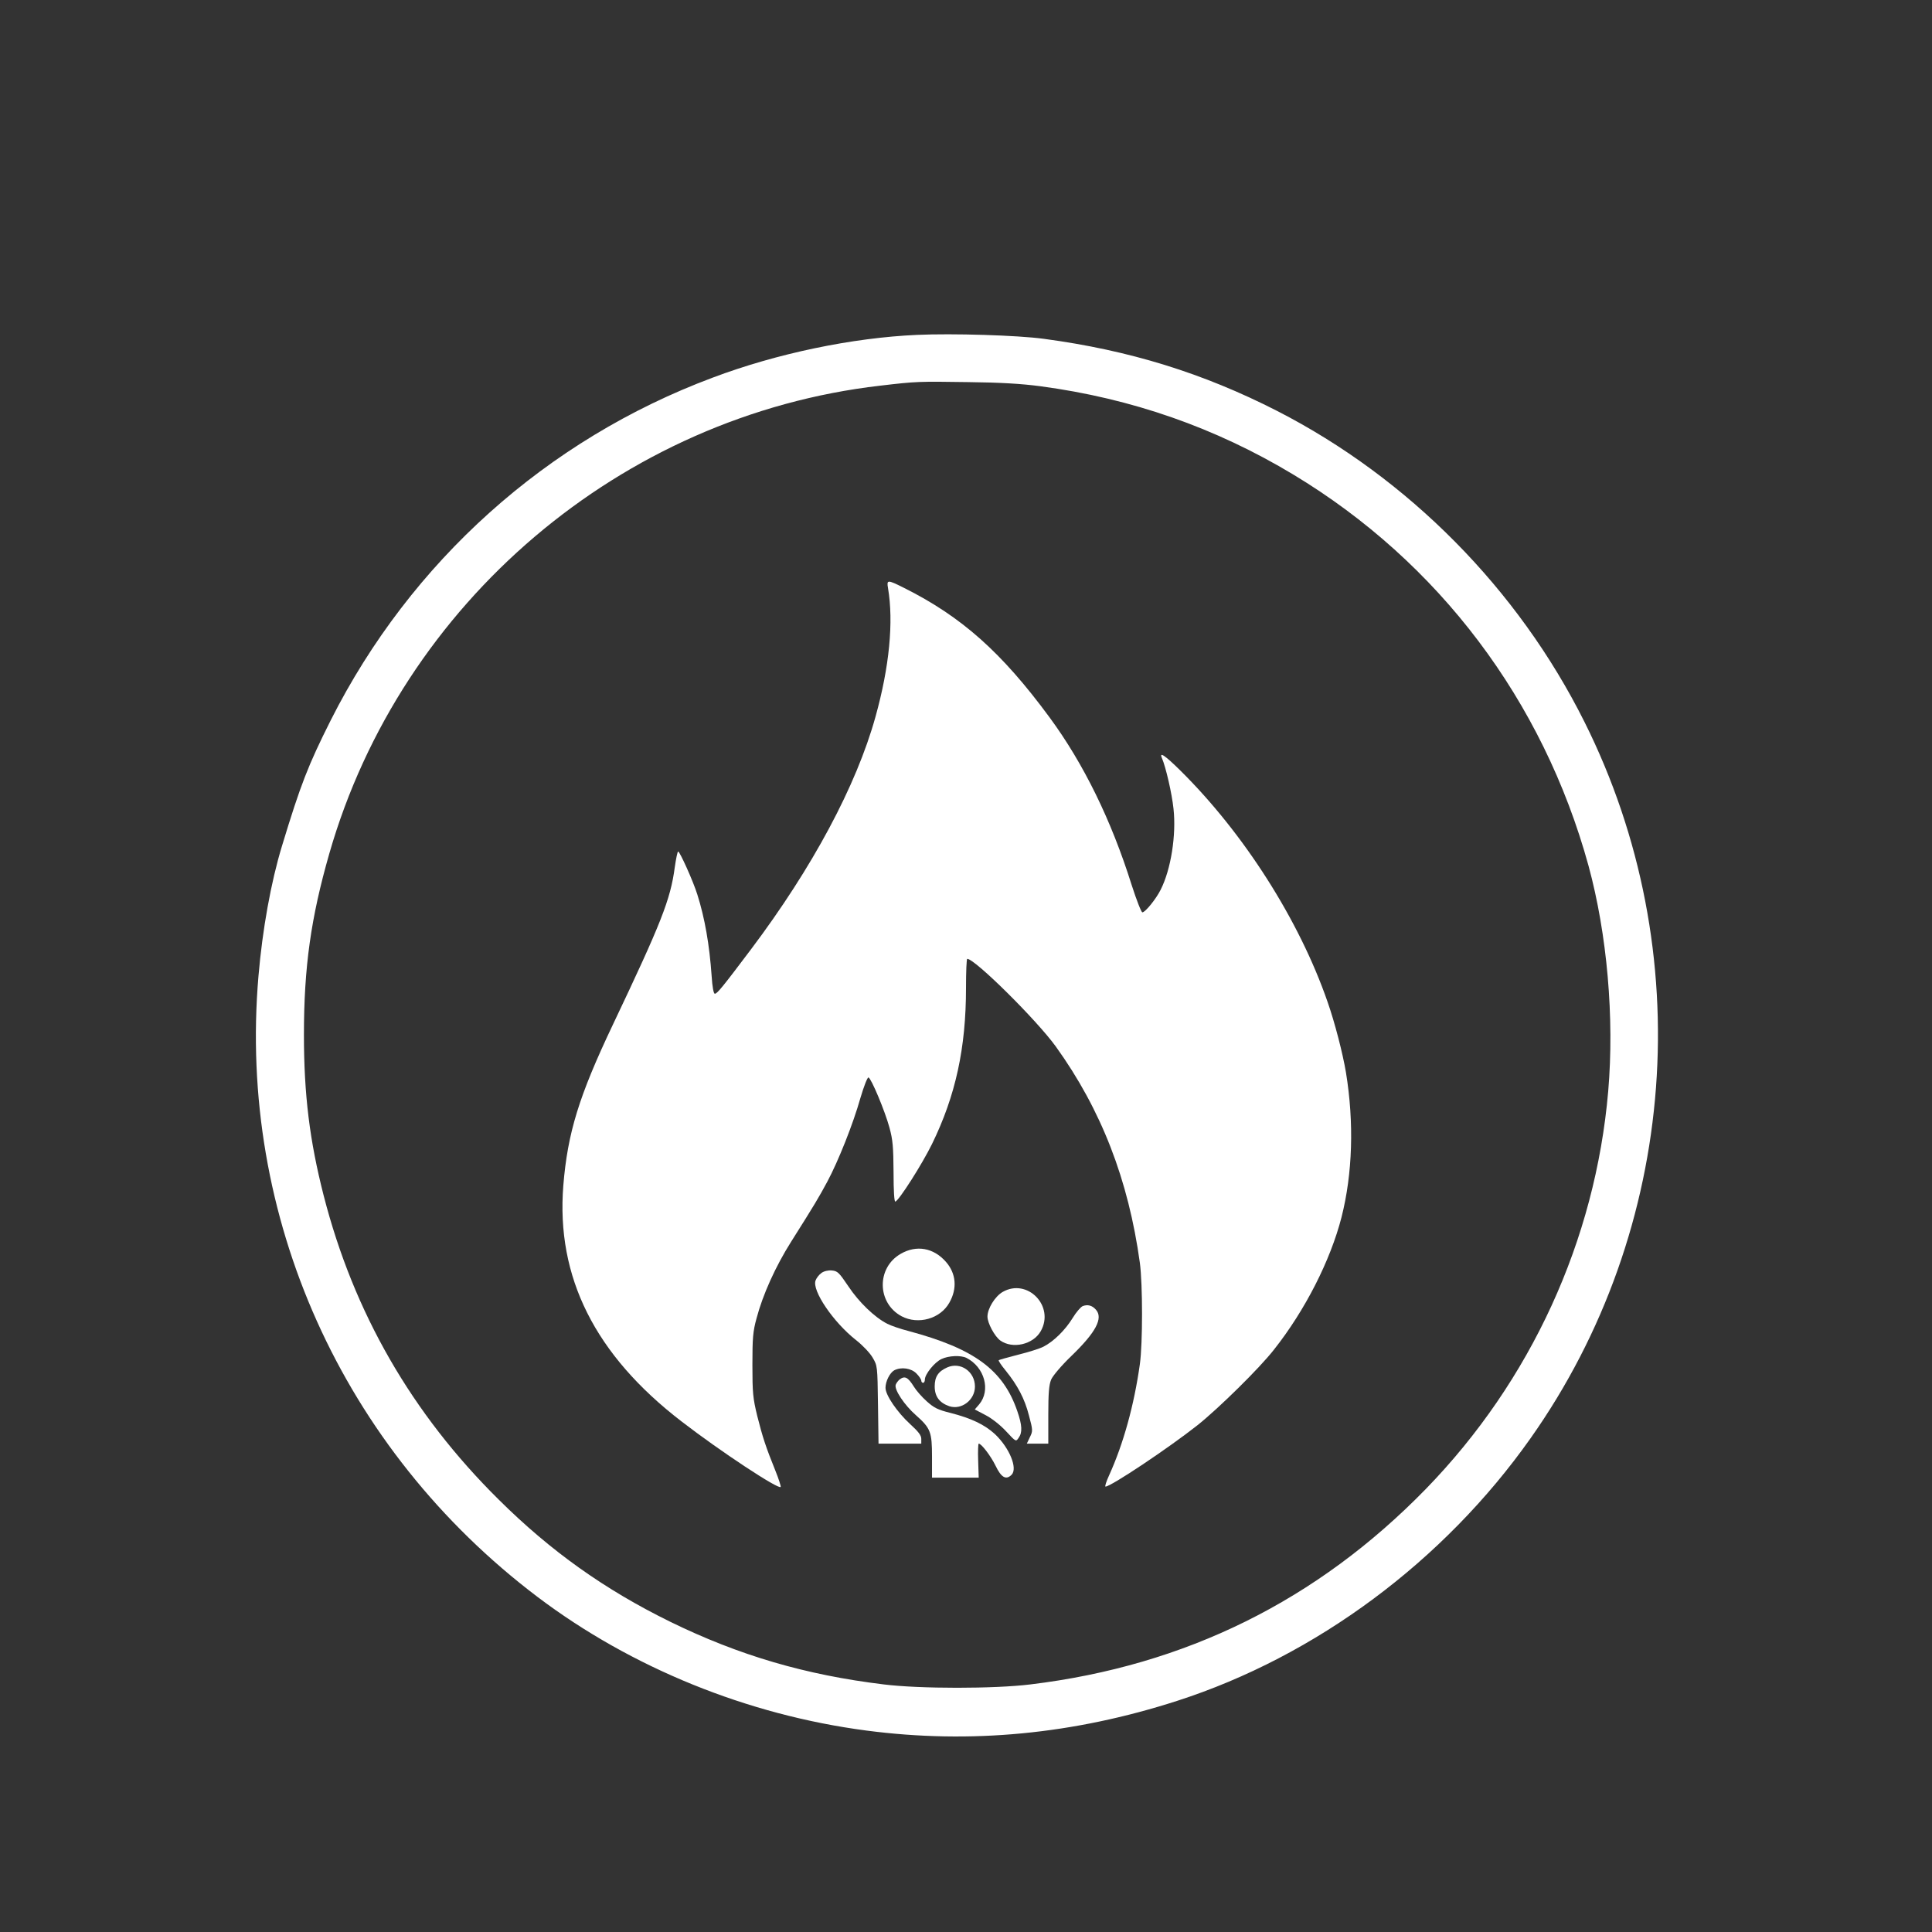 <?xml version="1.0" standalone="no"?>
<!DOCTYPE svg PUBLIC "-//W3C//DTD SVG 20010904//EN"
 "http://www.w3.org/TR/2001/REC-SVG-20010904/DTD/svg10.dtd">
<svg version="1.0" xmlns="http://www.w3.org/2000/svg"
 width="1080pt" height="1080pt" viewBox="0 0 1080 1080"
 preserveAspectRatio="xMidYMid meet">

<rect x="0" y="0" width="1080" height="1080" fill="#333333" stroke="none"/>

<g transform="translate(0,1080) scale(0.1,-0.1)"
fill="#FFFFFF" stroke="none">
<path d="M5127 8928 c-363 -16 -785 -104 -1143 -239 -929 -347 -1688 -1029
-2135 -1915 -127 -253 -168 -358 -273 -704 -61 -200 -109 -466 -131 -725 -116
-1346 467 -2645 1560 -3472 524 -396 1174 -660 1839 -747 581 -76 1156 -21
1736 166 776 250 1491 781 1976 1468 826 1169 943 2722 301 4005 -370 741
-984 1362 -1718 1738 -413 211 -825 339 -1304 403 -148 20 -510 31 -708 22z
m688 -287 c511 -68 980 -232 1415 -494 813 -490 1396 -1263 1650 -2187 104
-382 145 -849 110 -1260 -72 -834 -432 -1619 -1019 -2223 -608 -624 -1343
-988 -2211 -1093 -201 -25 -619 -25 -820 0 -437 53 -809 162 -1195 351 -364
179 -666 393 -958 683 -485 480 -810 1044 -978 1700 -78 305 -110 563 -110
897 0 379 39 655 142 1014 403 1403 1633 2448 3079 2615 203 24 215 24 490 20
180 -2 299 -9 405 -23z"/>
<path d="M4964 7513 c32 -189 8 -440 -70 -720 -107 -385 -352 -843 -696 -1300
-159 -211 -189 -248 -202 -248 -7 0 -14 37 -18 100 -12 172 -38 323 -80 455
-23 74 -98 240 -107 240 -4 0 -12 -40 -19 -88 -24 -181 -76 -312 -347 -882
-188 -396 -252 -602 -276 -897 -41 -512 177 -947 661 -1319 215 -166 544 -383
554 -366 2 4 -11 45 -30 92 -53 131 -71 186 -101 305 -24 99 -27 128 -27 285
0 151 3 187 23 260 35 133 106 290 193 428 134 212 155 248 203 337 61 114
144 322 185 468 19 64 39 116 45 114 16 -6 92 -188 117 -280 19 -69 22 -109
23 -249 0 -107 4 -167 10 -165 21 7 149 208 205 322 132 270 190 537 190 872
0 90 3 163 7 163 43 0 388 -342 495 -490 254 -353 406 -745 470 -1210 16 -122
16 -449 0 -565 -32 -229 -92 -446 -172 -622 -16 -35 -25 -63 -20 -63 30 0 352
215 514 343 117 93 348 320 428 423 174 220 315 498 377 739 62 244 71 528 25
810 -18 107 -62 278 -103 395 -158 456 -467 941 -823 1293 -85 84 -119 107
-103 70 22 -51 56 -198 65 -284 16 -146 -14 -339 -72 -453 -26 -52 -86 -126
-102 -126 -6 0 -32 66 -60 153 -114 363 -269 679 -459 937 -268 364 -492 563
-814 724 -92 46 -97 46 -89 -1z"/>
<path d="M5035 3791 c-136 -78 -133 -275 5 -349 93 -49 217 -14 267 76 45 79
38 163 -19 228 -69 79 -165 96 -253 45z"/>
<path d="M4592 3684 c-13 -9 -28 -28 -33 -42 -21 -56 99 -233 226 -333 36 -28
78 -72 93 -98 27 -46 27 -47 30 -263 l3 -218 120 0 119 0 0 27 c0 19 -16 40
-62 82 -73 67 -138 162 -138 203 0 36 24 84 49 98 39 20 95 12 124 -18 15 -15
27 -33 27 -40 0 -7 5 -12 10 -12 6 0 10 8 10 18 0 30 54 97 93 115 40 19 108
22 140 6 101 -52 136 -181 71 -259 l-25 -29 61 -32 c35 -18 84 -57 115 -91 54
-58 54 -58 69 -36 22 30 20 71 -7 149 -79 231 -240 350 -610 449 -43 11 -96
29 -117 40 -70 35 -160 122 -218 210 -52 77 -60 85 -92 88 -20 2 -45 -4 -58
-14z"/>
<path d="M5605 3578 c-43 -25 -85 -93 -85 -138 0 -36 40 -110 71 -133 69 -50
185 -23 227 52 79 140 -75 298 -213 219z"/>
<path d="M6053 3499 c-11 -4 -37 -34 -57 -67 -41 -67 -106 -131 -163 -160 -21
-11 -85 -31 -142 -45 -57 -15 -106 -28 -108 -31 -3 -2 15 -29 39 -58 67 -83
106 -157 130 -251 22 -82 22 -87 5 -121 l-17 -36 60 0 60 0 0 160 c0 123 4
169 16 198 9 21 56 77 113 132 138 133 179 212 137 259 -21 24 -46 30 -73 20z"/>
<path d="M5295 3156 c-50 -22 -70 -52 -70 -106 0 -57 27 -92 82 -111 68 -22
143 35 143 110 0 84 -81 140 -155 107z"/>
<path d="M5028 3088 c-8 -7 -18 -20 -21 -29 -9 -27 49 -114 113 -170 82 -73
90 -93 90 -233 l0 -116 131 0 130 0 -3 95 c-2 52 0 95 3 95 15 0 67 -68 94
-123 32 -67 59 -82 90 -51 35 36 -12 150 -93 227 -59 54 -133 89 -250 119 -69
17 -91 28 -132 65 -27 24 -59 61 -71 81 -34 54 -51 63 -81 40z"/>
</g>
</svg>
